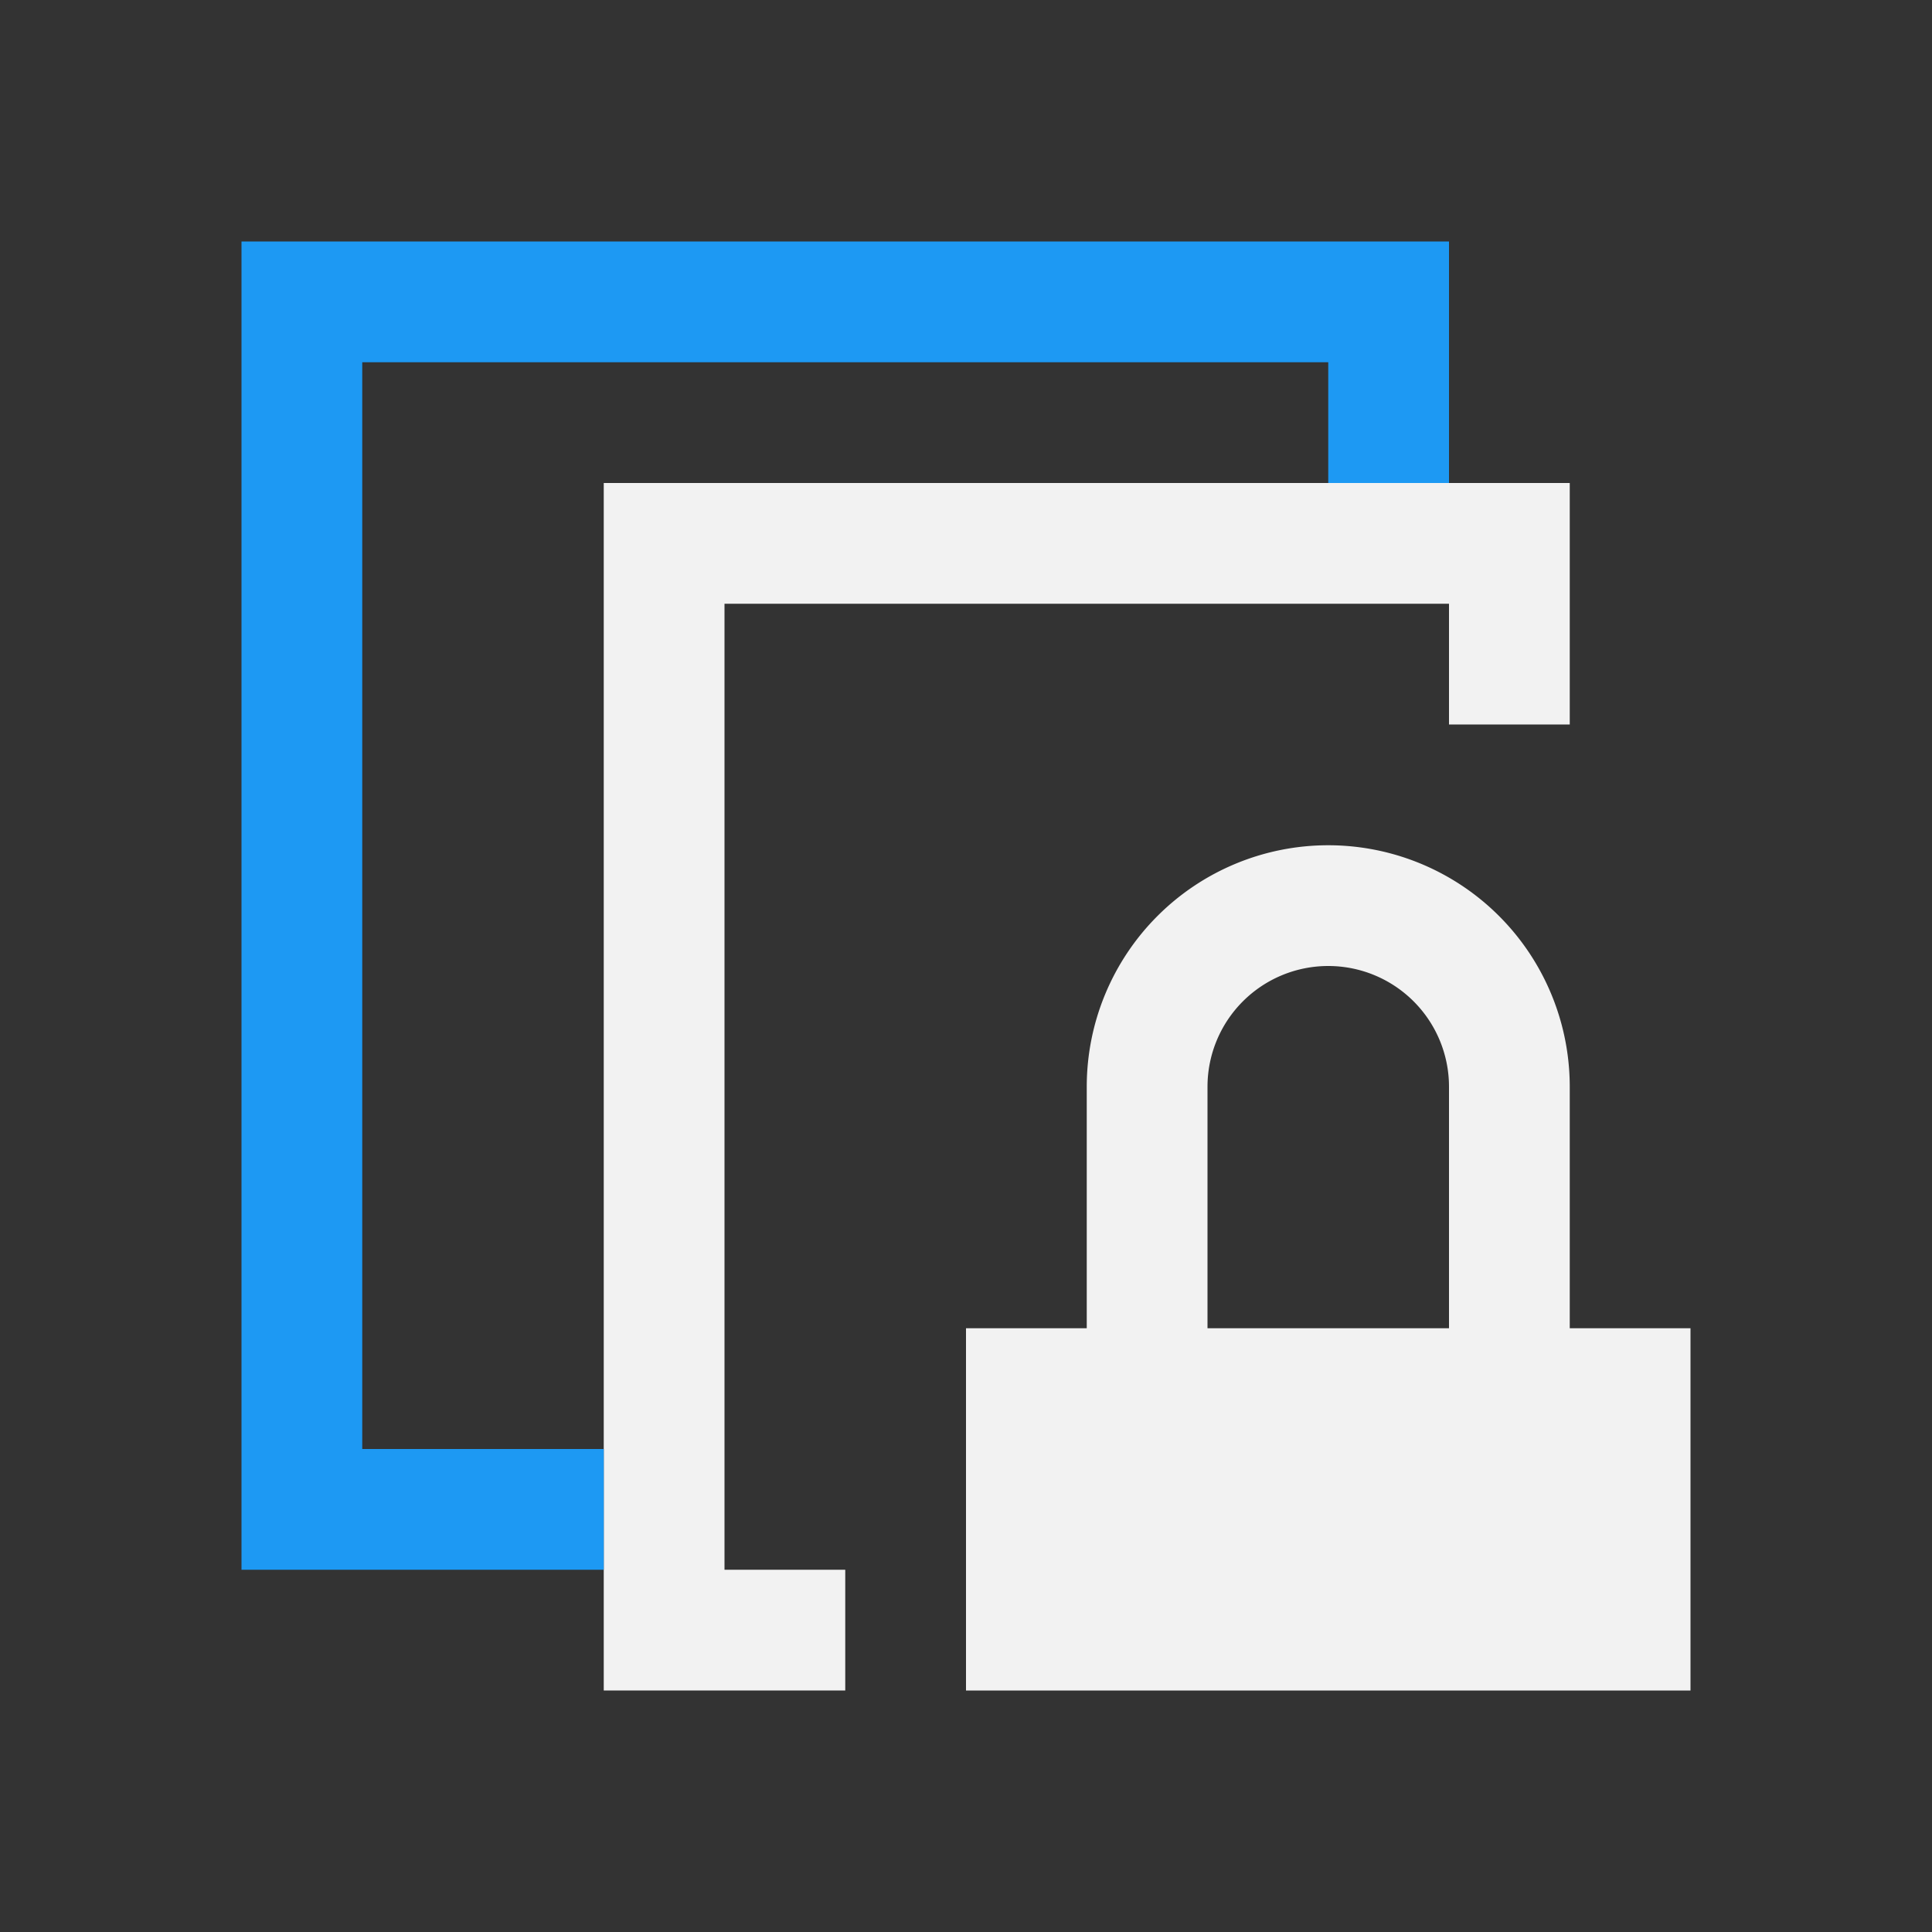 <?xml version="1.0" encoding="UTF-8" standalone="no"?>
<svg xmlns="http://www.w3.org/2000/svg" width="16" height="16" version="1.1">
 <rect width="100%" height="100%" fill="#333333" stroke="none"/>
 <g transform="translate(-421.714,-531.791)">
  <path style="fill:#f2f2f2;fill-opacity:1;" d="m 426.714,535.791 0,1 0,7 0,1 0,1 2,0 0,-1 -1,0 0,-8 6,0 0,1 1,0 0,-1 0,-1 -1,0 -1,0 -6,0 z"/>
  <path style="opacity:1;fill:#f2f2f2;fill-opacity:1;" d="m 432.714,538.791 a 2,2 0 0 0 -2,2 l 0,2 -1,0 0,3 6,0 0,-3 -1,0 0,-2 a 2,2 0 0 0 -2,-2 z m 0,1 a 1,1 0 0 1 1,1 l 0,2 -2,0 0,-2 a 1,1 0 0 1 1,-1 z"/>
  <path style="fill:#1d99f3;fill-opacity:1;fill-rule:evenodd;" d="m 423.714,533.791 0,1 0,10 1,0 2,0 0,-1 -2,0 0,-9 8,0 0,1 1,0 0,-1 0,-1 -10,0 z"/>
 </g>
</svg>
